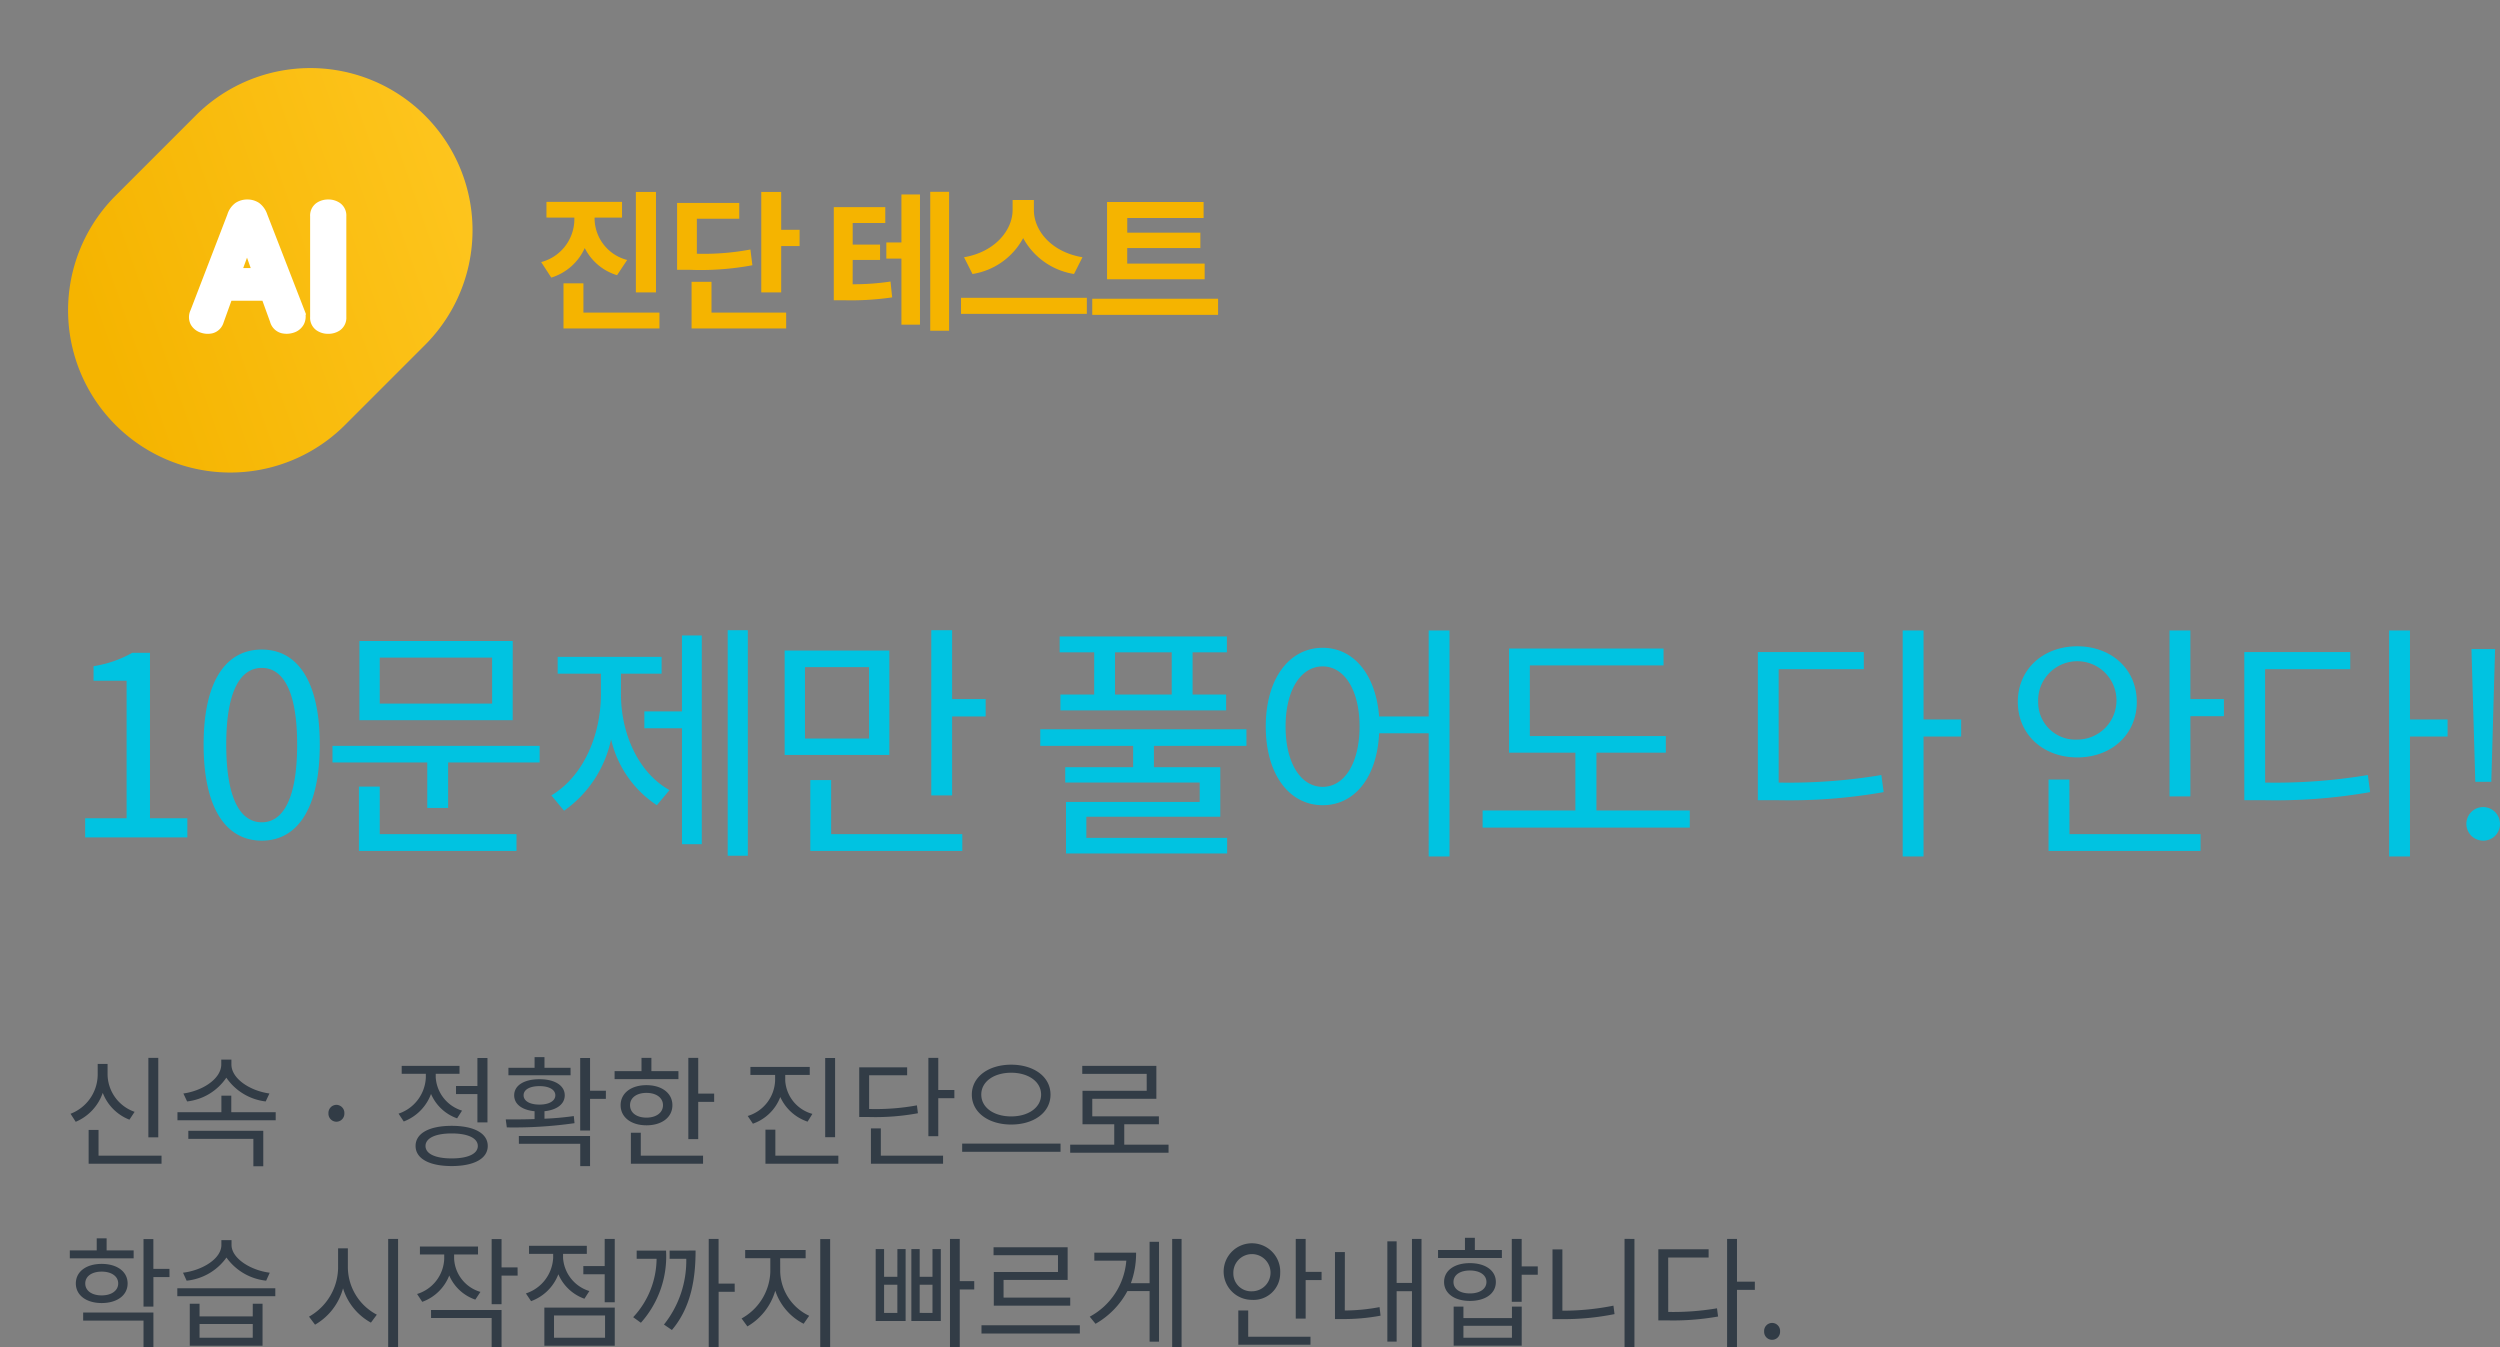 <svg xmlns="http://www.w3.org/2000/svg" xmlns:xlink="http://www.w3.org/1999/xlink" width="248.576" height="133.974" viewBox="0 0 248.576 133.974"><rect x="0" y="0" width="248.576" height="133.974" fill="#808080" stroke="none"/><defs><linearGradient id="a" x1="0.045" y1="0.441" x2="1.127" y2="0.827" gradientUnits="objectBoundingBox"><stop offset="0" stop-color="#f5b400"/><stop offset="1" stop-color="#ffc823"/></linearGradient></defs><g transform="translate(-50.44 -108.83)"><path d="M9.468-9.876H8.484v7.9h.984ZM7.116-4.512A3.993,3.993,0,0,1,4.428-8.184V-9.276H3.444v1.092A4.194,4.194,0,0,1,.744-4.32l.516.8A4.829,4.829,0,0,0,3.948-6.4,4.64,4.64,0,0,0,6.6-3.732ZM3.528-.156V-2.712H2.544V.648H9.792v-.8ZM20.52-6.336C18.6-6.6,16.74-7.8,16.74-9.228v-.48H15.732v.48c0,1.428-1.86,2.628-3.768,2.892l.372.792a5.467,5.467,0,0,0,3.9-2.364,5.517,5.517,0,0,0,3.912,2.364ZM12.456-1.824h6.468V.9h.984V-2.628H12.456Zm4.272-2.652V-6.12h-.984v1.644H11.376v.8h9.768v-.8Zm10.452.948a.8.8,0,0,0,.792-.828.806.806,0,0,0-.792-.852.806.806,0,0,0-.792.852A.8.8,0,0,0,27.18-3.528ZM39.072-7.08v.8H41.2v2.82h1V-9.864h-1V-7.08Zm.6,2.448A3.706,3.706,0,0,1,37.056-7.92v-.372H39.42v-.792H33.672v.792h2.4v.372A3.968,3.968,0,0,1,33.36-4.332l.516.78a4.658,4.658,0,0,0,2.712-2.736A4.422,4.422,0,0,0,39.18-3.864ZM38.64.12c-1.62,0-2.6-.456-2.6-1.236s.984-1.248,2.6-1.248,2.6.468,2.6,1.248S40.26.12,38.64.12Zm0-3.24c-2.208,0-3.588.732-3.588,2s1.38,2,3.588,2,3.588-.732,3.588-2S40.848-3.12,38.64-3.12ZM50.46-8.892H47.868V-9.948h-.984v1.056h-2.6v.744h6.18ZM45.792-6.156c0-.564.612-.912,1.584-.912.948,0,1.572.348,1.572.912s-.624.924-1.572.924C46.4-5.232,45.792-5.592,45.792-6.156Zm4.992,2.064a28.61,28.61,0,0,1-2.916.264v-.744C49.1-4.7,49.884-5.28,49.884-6.156c0-.984-1.008-1.6-2.508-1.6-1.524,0-2.52.612-2.52,1.6,0,.888.78,1.464,2.028,1.584v.78c-1.032.036-2.016.036-2.868.036l.108.792a42.432,42.432,0,0,0,6.732-.42Zm-5.46,2.76h6.1V.888H52.4v-3h-7.08Zm8.652-5.28H52.4V-9.864H51.42v7.212H52.4V-5.8h1.572Zm7.212-1.944H58.5v-1.32h-.984v1.32H54.84v.792h6.348ZM56.376-5.172c0-.744.66-1.224,1.632-1.224s1.644.48,1.644,1.224-.672,1.236-1.644,1.236S56.376-4.416,56.376-5.172Zm4.212,0c0-1.2-1.056-1.992-2.58-1.992s-2.568.792-2.568,1.992,1.044,2,2.568,2S60.588-3.96,60.588-5.172ZM57.444-2.436H56.46V.648h7.176v-.8H57.444Zm5.712-3.888V-9.876h-.984V-1.8h.984V-5.5H64.74v-.828Zm13.608-3.54H75.78v7.872h.984ZM74.508-4.308a3.665,3.665,0,0,1-2.7-3.288v-.588h2.436v-.792h-5.9v.792H70.8V-7.6a3.832,3.832,0,0,1-2.724,3.5l.516.768a4.513,4.513,0,0,0,2.724-2.652,4.572,4.572,0,0,0,2.712,2.448ZM70.824-.156v-2.58H69.84V.648h7.248v-.8Zm14.076-5a22.755,22.755,0,0,1-4.752.36V-8.148h3.78V-8.94H79.164V-4H80a23.278,23.278,0,0,0,5-.372ZM81.312-2.868h-.984V.648H87.5v-.8H81.312Zm5.712-3.816V-9.876H86.04v7.788h.984v-3.78h1.6v-.816ZM94.272-9.2c-2.232,0-3.912,1.188-3.912,2.976s1.68,2.976,3.912,2.976,3.912-1.176,3.912-2.976S96.5-9.2,94.272-9.2Zm0,.8c1.7,0,2.976.876,2.976,2.172s-1.272,2.172-2.976,2.172S91.3-4.92,91.3-6.228,92.58-8.4,94.272-8.4ZM89.4-1.356V-.54h9.78v-.816Zm16.116.108V-3.276h3.444v-.792h-6.624v-1.74h6.372V-9.084H101.34v.8h6.408V-6.6h-6.384v3.324h3.156v2.028h-4.38v.8h9.78v-.8ZM7.02,9.264H4.332v-1.2H3.348v1.2H.672v.792H7.02ZM2.208,12.552c0-.708.648-1.176,1.632-1.176s1.644.468,1.644,1.176S4.824,13.74,3.84,13.74,2.208,13.272,2.208,12.552Zm4.212,0c0-1.176-1.044-1.944-2.58-1.944s-2.568.768-2.568,1.944S2.316,14.5,3.84,14.5,6.42,13.74,6.42,12.552ZM2,16.248H8V18.9h.984V15.444H2Zm8.58-5.148h-1.6V8.136H8v6.72h.984v-2.94h1.6Zm9.972.384c-1.908-.24-3.8-1.428-3.8-2.76v-.48H15.744v.48c0,1.368-1.884,2.52-3.816,2.76l.36.792a5.543,5.543,0,0,0,3.96-2.3,5.566,5.566,0,0,0,3.948,2.3Zm-1.692,6.468H13.572V16.584h5.292Zm0-2.124H13.572v-1.26H12.6v4.176h7.236V14.568h-.972Zm-7.5-2.8v.792h9.744v-.792ZM28.32,9.06h-.972v1.932a5.655,5.655,0,0,1-2.892,4.86l.6.8a5.981,5.981,0,0,0,2.784-3.612,5.845,5.845,0,0,0,2.772,3.408l.588-.792a5.354,5.354,0,0,1-2.88-4.668Zm4.008-.936V18.912h.984V8.124ZM41.5,13.392a3.626,3.626,0,0,1-2.616-3.3v-.42h2.376V8.88H35.484v.792H37.9V10.1A3.809,3.809,0,0,1,35.2,13.6l.516.78A4.524,4.524,0,0,0,38.4,11.76a4.349,4.349,0,0,0,2.592,2.4Zm-4.908,2.592h6.024V18.9H43.6V15.192H36.588Zm8.6-5.028H43.6V8.136h-.984v6.48H43.6V11.772h1.6Zm7.14,2.352a3.7,3.7,0,0,1-2.616-3.3v-.4H52.08v-.8H46.332v.8h2.4v.408a3.923,3.923,0,0,1-2.712,3.528l.516.768a4.562,4.562,0,0,0,2.712-2.676,4.441,4.441,0,0,0,2.592,2.436Zm-3.516,2.424h5.076v2.22H48.816Zm-.96,3.012h7V14.952h-7Zm6-10.62v2.7H51.732v.816h2.124v2.784h1v-6.3Zm3.18,1.164V10.1h1.98a8.613,8.613,0,0,1-2.328,5.808l.768.552a9.9,9.9,0,0,0,2.5-7.176Zm3.276,0V10.1h1.656a10.186,10.186,0,0,1-2.22,6.54l.792.54c1.98-2.34,2.352-5.3,2.352-7.9Zm6.468,3.276h-1.6V8.124H64.2V18.888h.984V13.38h1.6Zm4.524-2.52h2.532V9.228H67.824v.816h2.5v1.368a5.505,5.505,0,0,1-2.856,4.62l.576.792a6.036,6.036,0,0,0,2.772-3.552,5.686,5.686,0,0,0,2.82,3.288l.552-.792a5.012,5.012,0,0,1-2.88-4.356Zm3.984-1.908V18.888h.984V8.136Zm7.668,7.344h-1.32v-2.8h1.32Zm0-3.588h-1.32V9.132H80.8v7.152h2.976V9.132h-.816Zm3.492,3.588H85.176v-2.8h1.272Zm0-3.588H85.176V9.132h-.828v7.152h2.928V9.132h-.828Zm4.152.432H89.16v-4.2h-.972V18.888h.972V13.152H90.6Zm8.328-.912H92.544V14.76h7.6v-.8H93.516V12.2h6.372V8.952H92.52v.792h6.408Zm-7.608,5.3v.816h9.78v-.816Zm16.716-4.188h-1.86a8.59,8.59,0,0,0,.516-3.036H102.54v.8h3.18a6.94,6.94,0,0,1-3.636,5.568l.576.708a8.193,8.193,0,0,0,3.168-3.252h2.208v5.028h.936V8.412h-.936Zm2.244-4.4V18.888h.936V8.124Zm6.084,3.408a1.849,1.849,0,1,1,1.848,1.8A1.766,1.766,0,0,1,116.364,11.532Zm4.656,0a2.813,2.813,0,1,0-2.808,2.652A2.641,2.641,0,0,0,121.02,11.532Zm-3.18,3.708h-.984v3.408h7.176v-.8H117.84Zm5.712-3.84V8.124h-.984v7.92h.984V12.216h1.584V11.4Zm3.9-1.968h-.984v6.66h.684A19.915,19.915,0,0,0,131,15.756l-.1-.852a18.712,18.712,0,0,1-3.456.336Zm6.672-1.308V12.5H132.6V8.364h-.924v9.972h.924V13.32h1.524v5.556h.948V8.124Zm8.94,1.1h-2.688V8.016h-.984V9.228h-2.676v.792h6.348Zm-4.812,3.18c0-.7.648-1.14,1.632-1.14s1.644.444,1.644,1.14-.66,1.14-1.644,1.14S138.252,13.116,138.252,12.408Zm4.212,0c0-1.14-1.044-1.872-2.58-1.872s-2.568.732-2.568,1.872,1.032,1.884,2.568,1.884S142.464,13.56,142.464,12.408Zm1.6,5.544h-4.824V16.764h4.824Zm0-1.956h-4.824v-1.14h-.972v3.888h6.768V14.856h-.972Zm2.568-5.136h-1.6V8.124h-.984v6.252h.984V11.688h1.6Zm2.448-1.692h-.984V16.1h.888a25.571,25.571,0,0,0,5.28-.5l-.108-.84a25.429,25.429,0,0,1-5.076.5Zm6.18-1.044V18.876h.984V8.124ZM159.6,9.972h4.02V9.156h-5v7.068h.852a25.516,25.516,0,0,0,5.088-.384l-.108-.816a26.16,26.16,0,0,1-4.848.36Zm8.616,2.4H166.44V8.124h-.984V18.912h.984V13.188h1.776Zm1.716,5.784a.793.793,0,0,0,.792-.828.794.794,0,1,0-1.584,0A.793.793,0,0,0,169.932,18.156Z" transform="translate(56.709 223.892)" fill="#323c46"/><path d="M2.2,29H12.359V27.1H8.644V10.65H6.875a11.239,11.239,0,0,1-3.841,1.325v1.45H6.319V27.1H2.2Zm17.564.325c3.513,0,5.762-3.175,5.762-9.55,0-6.35-2.249-9.45-5.762-9.45-3.538,0-5.787,3.075-5.787,9.45S16.226,29.325,19.764,29.325Zm0-1.825c-2.123,0-3.538-2.325-3.538-7.725,0-5.35,1.415-7.625,3.538-7.625,2.1,0,3.513,2.275,3.513,7.625C23.277,25.175,21.861,27.5,19.764,27.5Zm22.9-11.8H31.49V11.125H42.66Zm2.047-6.225H29.468V17.35H44.707ZM31.49,23.95H29.418v6.4H45.086V28.675H31.49Zm-4.7-4.05v1.65h9.426v4.525h2.072V21.55h9.1V19.9Zm28.683-7.175h4.043V11.05H49.18v1.675h4.3V14.75c0,4.125-1.769,8.2-4.928,10.075l1.264,1.525a11.6,11.6,0,0,0,4.675-7.1,10.723,10.723,0,0,0,4.549,6.55L60.3,24.3c-3.134-1.75-4.827-5.65-4.827-9.55Zm6.065,3.75H57.8V18.15h3.74V29.675h1.971V8.925H61.538ZM66.087,8.4V30.825h2V8.4ZM80.138,19.175H73.77v-7.1h6.368Zm2.022-8.75H71.748V20.8H82.16ZM76.373,23.3H74.3v7.05H89.413V28.675H76.373ZM88.4,15.25V8.4H86.33V24.825H88.4v-7.85h3.336V15.25Zm21.835-.45H104.6V10.6h5.636Zm-7.708,0H99.168v1.575h16.477V14.8h-3.336V10.6h3.412V9.025H99.092V10.6h3.437Zm15.138,5.1V18.25h-20.5V19.9H106.4v2.125H99.648V23.55h13.369v1.925H99.724V30.6h16.022V29.05h-14v-2.1h13.318V22.025h-6.6V19.9Zm7.582,4.075c-2.173,0-3.69-2.35-3.69-6,0-3.625,1.516-5.975,3.69-5.975,2.148,0,3.664,2.35,3.664,5.975C128.912,21.625,127.4,23.975,125.248,23.975Zm10.538-15.55v8.55h-4.928c-.329-4.2-2.552-6.825-5.61-6.825-3.311,0-5.661,3.05-5.661,7.825s2.35,7.825,5.661,7.825c3.159,0,5.408-2.75,5.61-7.15h4.928V30.9h2.072V8.425Zm16.679,17.9v-5.75h6.9v-1.65h-13.52V11.9h13.293V10.225H143.772v10.35h6.6v5.75h-9.224v1.7h20.6v-1.7Zm18.12-14.05h8.466v-1.7H168.513V25.3h1.794a54.308,54.308,0,0,0,10.715-.8l-.227-1.7a55.679,55.679,0,0,1-10.21.75Zm18.145,5h-3.74V8.425h-2.072V30.9h2.072V18.975h3.74Zm7.657-1.75a3.895,3.895,0,1,1,3.892,3.75A3.7,3.7,0,0,1,196.388,15.525Zm9.805,0c0-3.25-2.527-5.525-5.914-5.525s-5.914,2.275-5.914,5.525,2.527,5.525,5.914,5.525S206.193,18.775,206.193,15.525Zm-6.7,7.725h-2.072v7.1h15.113V28.675H199.5Zm12.029-8V8.425h-2.072v16.5h2.072V16.95h3.336v-1.7Zm7.43-2.975h8.466v-1.7H216.883V25.3h1.794a54.308,54.308,0,0,0,10.715-.8l-.227-1.7a55.679,55.679,0,0,1-10.21.75Zm18.145,5h-3.74V8.425h-2.072V30.9h2.072V18.975h3.74Zm2.755,6.2h1.592l.3-10.6.076-2.6h-2.35l.076,2.6Zm.783,5.85a1.645,1.645,0,0,0,1.668-1.725,1.669,1.669,0,1,0-1.668,1.725Z" transform="translate(56.709 163.091)" fill="#00c3e1"/><path d="M16.127,0H27.639a16.127,16.127,0,0,1,0,32.253H16.127A16.127,16.127,0,0,1,16.127,0Z" transform="translate(50.44 139.777) rotate(-45)" fill="url(#a)"/><path d="M-8.562-21.63a1.353,1.353,0,0,1,.738.2,1.569,1.569,0,0,1,.541.771l3.69,9.512a.972.972,0,0,1,0,.82.965.965,0,0,1-.59.476,1.469,1.469,0,0,1-.812.033.853.853,0,0,1-.582-.623l-.951-2.624h-4.133l-.968,2.69a.815.815,0,0,1-.549.566,1.354,1.354,0,0,1-.763-.041,1,1,0,0,1-.574-.443.862.862,0,0,1,0-.771l3.69-9.594a1.466,1.466,0,0,1,.533-.771A1.364,1.364,0,0,1-8.562-21.63Zm-.033,2.624q-.131.492-.254.877t-.32.943l-.869,2.378h2.886L-8-17.186q-.213-.574-.336-.984T-8.595-19.006ZM-.51-21.63a1.275,1.275,0,0,1,.738.213.775.775,0,0,1,.312.689v10.053a.775.775,0,0,1-.312.689,1.275,1.275,0,0,1-.738.213,1.275,1.275,0,0,1-.738-.213.775.775,0,0,1-.312-.689V-20.728a.775.775,0,0,1,.312-.689A1.275,1.275,0,0,1-.51-21.63Z" transform="translate(83.586 151.045)" fill="#fff" stroke="#fff" stroke-width="1.5"/><path d="M0,0H41V41H0Z" transform="translate(57 115)" fill="#fff" opacity="0"/><path d="M12.12-12.525h-2v9.99h2ZM9.255-5.76a4.3,4.3,0,0,1-3.24-4.05v-.165h2.73v-1.56H1.23v1.56H4.005v.165a4.416,4.416,0,0,1-3.3,4.26L1.71-4.005a5.4,5.4,0,0,0,3.33-2.94,5.3,5.3,0,0,0,3.21,2.7ZM4.905-.525v-2.91H2.925V1.05h9.54V-.525ZM21.51-6.8a25.028,25.028,0,0,1-5.325.42v-3.48H20.4V-11.43H14.22v6.645h1.155a27.893,27.893,0,0,0,6.33-.45Zm-3.87,3.21H15.66V1.05h9.405V-.525H17.64ZM24.57-8.76v-3.765H22.59v9.99h1.98V-7.14H26.4V-8.76Zm7.11,3H34.4V-7.29H31.68V-9.435h3.24V-11.01H29.8v9.255h.945a28.244,28.244,0,0,0,4.86-.285l-.165-1.575a24.551,24.551,0,0,1-3.765.27ZM36.525-7.5h-1.5v1.605h1.5V.675H38.37V-12.27H36.525Zm2.865-5.04V1.275h1.875V-12.54ZM54.525-6.03c-3.12-.525-4.83-2.67-4.83-4.7v-.99H47.58v.99c0,1.98-1.725,4.17-4.83,4.7l.84,1.665a6.935,6.935,0,0,0,5.04-3.57,7,7,0,0,0,5.055,3.57ZM42.45-2v1.6H54.96V-2ZM66.675-5.4h-7.7V-6.945h7.275v-1.53H58.98V-9.93h7.59v-1.59h-9.6v7.68h9.705ZM55.5-1.905V-.3H68.01V-1.905Z" transform="translate(103.544 140.438)" fill="#f5b400"/></g></svg>